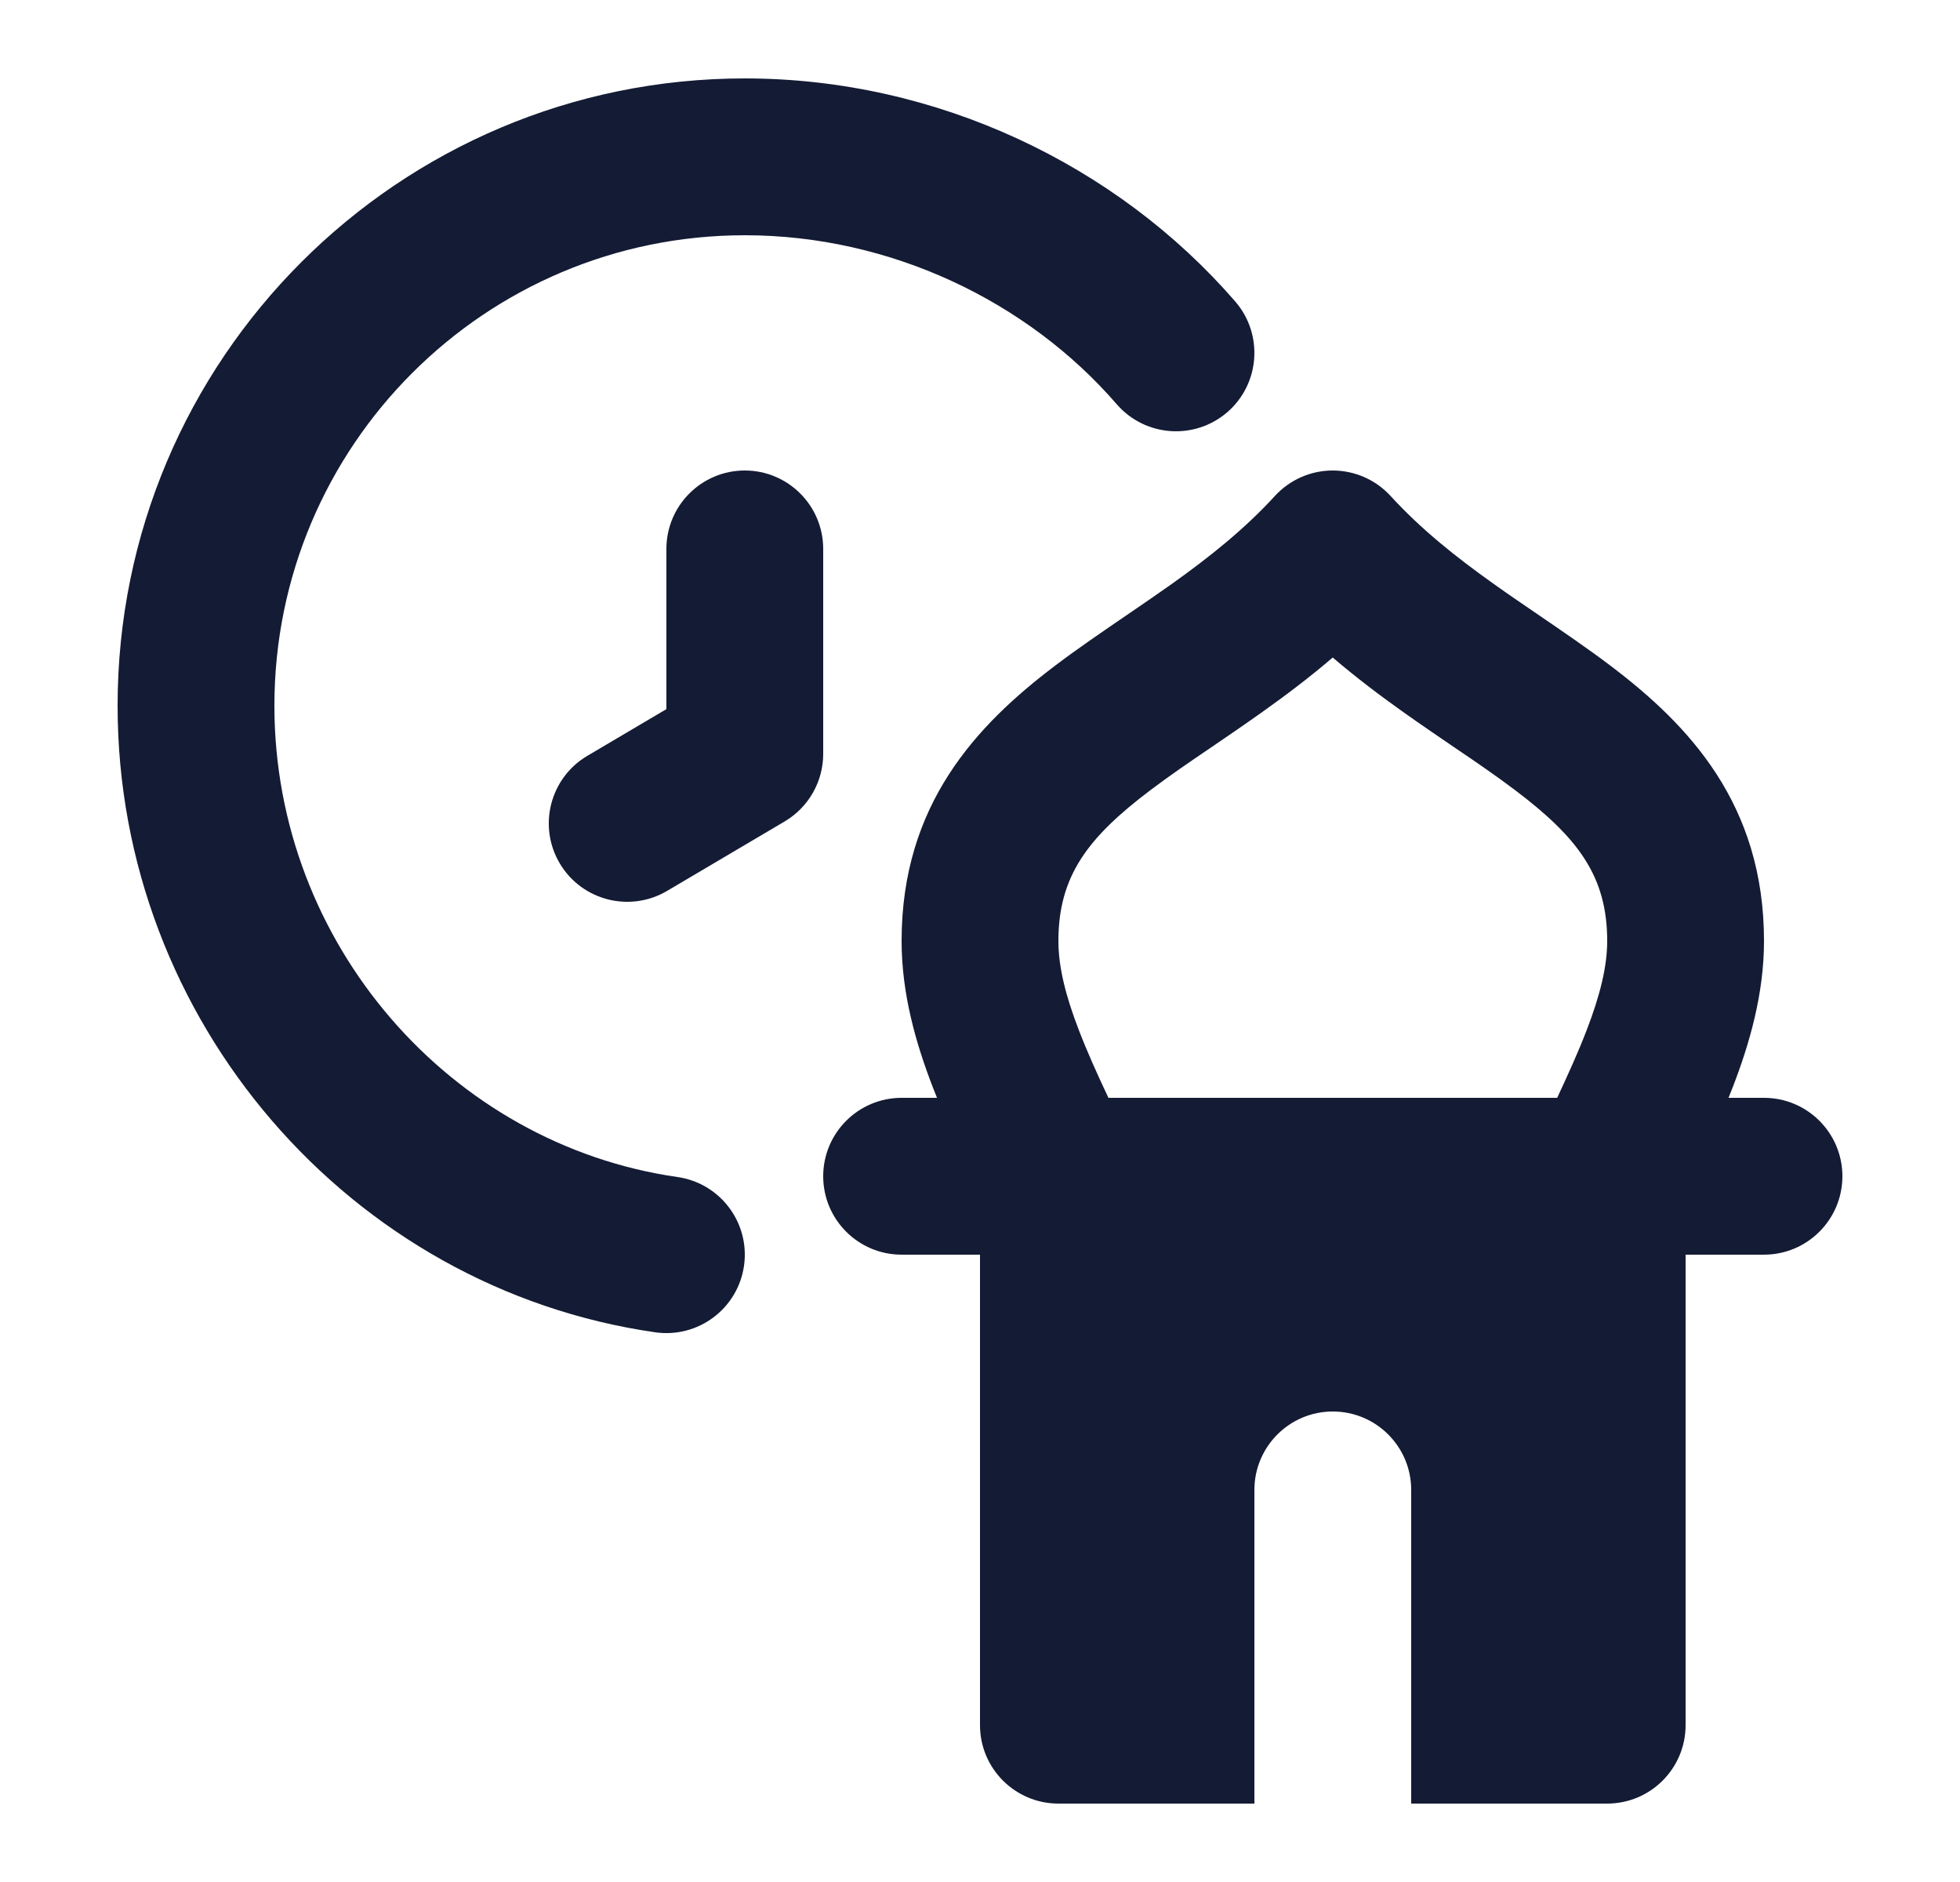 <svg width="25" height="24" viewBox="0 0 25 24" fill="none" xmlns="http://www.w3.org/2000/svg">
<path fill-rule="evenodd" clip-rule="evenodd" d="M1.5 9C1.5 4.582 5.082 1 9.5 1C11.948 1 14.246 2.102 15.756 3.845C16.117 4.263 16.072 4.894 15.655 5.256C15.237 5.617 14.606 5.572 14.244 5.155C13.107 3.841 11.357 3 9.5 3C6.186 3 3.5 5.686 3.5 9C3.5 12.034 5.747 14.595 8.642 15.01C9.189 15.089 9.568 15.595 9.49 16.142C9.411 16.689 8.905 17.068 8.358 16.99C4.468 16.432 1.5 13.019 1.5 9Z" fill="#141B34"/>
<path fill-rule="evenodd" clip-rule="evenodd" d="M9.5 6C10.052 6 10.5 6.448 10.5 7V9.614C10.5 9.968 10.313 10.295 10.009 10.475L8.509 11.361C8.033 11.642 7.42 11.484 7.139 11.009C6.858 10.533 7.016 9.92 7.491 9.639L8.5 9.043V7C8.5 6.448 8.948 6 9.5 6Z" fill="#141B34"/>
<path fill-rule="evenodd" clip-rule="evenodd" d="M16.999 6C17.279 6 17.547 6.118 17.736 6.324C18.126 6.75 18.572 7.105 19.055 7.448C19.221 7.567 19.411 7.696 19.607 7.83C19.926 8.048 20.262 8.277 20.54 8.488C21.541 9.245 22.5 10.254 22.5 12C22.5 12.674 22.316 13.307 22.103 13.86C21.949 14.259 21.756 14.672 21.582 15.044C21.521 15.173 21.463 15.298 21.41 15.415C21.247 15.771 20.892 16 20.5 16H13.5C13.108 16 12.753 15.771 12.59 15.415C12.536 15.296 12.477 15.17 12.415 15.039C12.242 14.669 12.05 14.258 11.897 13.862C11.684 13.31 11.5 12.676 11.5 12C11.5 10.255 12.459 9.245 13.459 8.488C13.737 8.277 14.073 8.048 14.392 7.83C14.588 7.696 14.777 7.567 14.943 7.449C15.426 7.105 15.872 6.75 16.262 6.324C16.451 6.118 16.719 6 16.999 6ZM14.666 10.082C13.875 10.681 13.5 11.172 13.5 12C13.5 12.324 13.589 12.693 13.763 13.142C13.873 13.428 13.999 13.704 14.138 14H19.862C20 13.703 20.127 13.426 20.237 13.14C20.411 12.69 20.5 12.321 20.5 12C20.5 11.172 20.125 10.682 19.333 10.082C19.076 9.888 18.831 9.721 18.558 9.536C18.357 9.399 18.142 9.253 17.895 9.078C17.604 8.871 17.301 8.643 16.999 8.385C16.698 8.643 16.394 8.871 16.103 9.078C15.857 9.253 15.642 9.399 15.441 9.536C15.168 9.721 14.923 9.888 14.666 10.082Z" fill="#141B34"/>
<path d="M11.5 14C10.948 14 10.5 14.448 10.5 15C10.5 15.552 10.948 16 11.5 16H12.5V22C12.5 22.552 12.948 23 13.5 23H16V19C16 18.448 16.448 18 17 18C17.552 18 18 18.448 18 19V23H20.5C21.052 23 21.5 22.552 21.5 22V16H22.5C23.052 16 23.5 15.552 23.5 15C23.5 14.448 23.052 14 22.5 14H11.5Z" fill="#141B34"/>
</svg>
